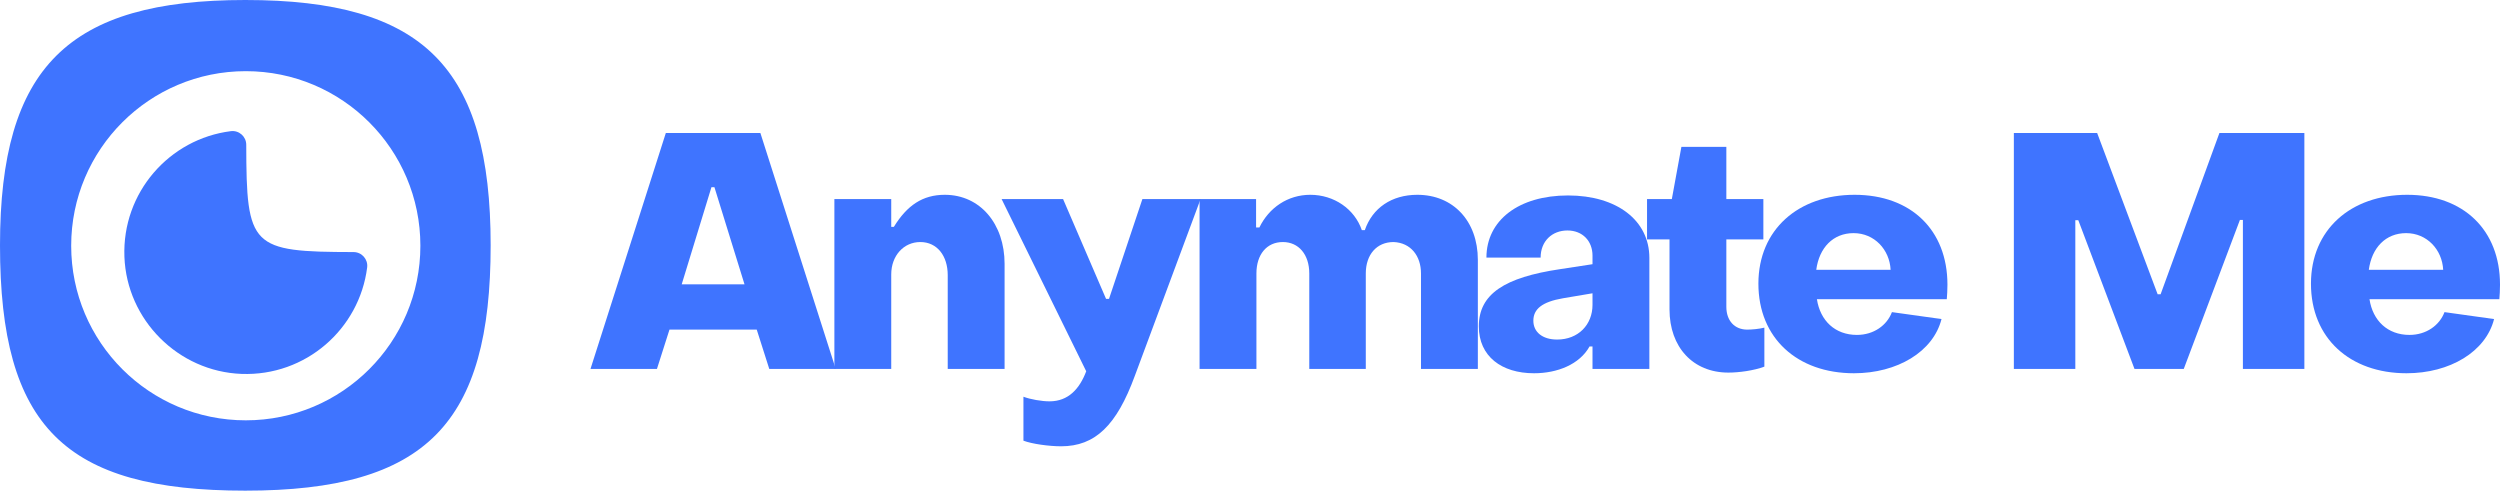 <?xml version="1.0" encoding="UTF-8" standalone="no"?><svg xmlns="http://www.w3.org/2000/svg" version="1.0" viewBox="1.93 151.75 370.64 72.75"><defs><clipPath id="a"><path d="M 1.93 151.75 L 74.68 151.75 L 74.68 224.5 L 1.93 224.5 Z M 1.93 151.75"/></clipPath></defs><path fill="#3F74FF" d="M 37.73 207.184 C 28.363 206.824 20.73 199.195 20.375 189.828 C 20.016 180.305 27.023 172.344 36.156 171.195 C 37.363 171.043 38.434 171.988 38.438 173.207 C 38.465 188.438 39.121 189.094 54.352 189.121 C 55.57 189.125 56.516 190.195 56.363 191.402 C 55.211 200.531 47.25 207.543 37.73 207.184 Z M 37.73 207.184" fill-rule="evenodd"/><g clip-path="url(#a)"><path fill="#3F74FF" d="M 38.301 151.75 C 12.094 151.75 1.93 161.641 1.93 188.121 C 1.93 215.059 11.547 224.492 38.301 224.492 C 65.184 224.492 74.672 214.512 74.672 188.121 C 74.672 161.75 64.746 151.75 38.301 151.75 Z M 38.371 214.066 C 24.074 214.066 12.484 202.48 12.484 188.184 C 12.484 173.887 24.074 162.301 38.371 162.301 C 52.664 162.301 64.254 173.887 64.254 188.184 C 64.254 202.48 52.664 214.066 38.371 214.066 Z M 38.371 214.066" fill-rule="evenodd"/></g><g fill="#3F74FF"><g><g><path d="M 0.391 0 L 10.242 0 L 12.102 -5.832 L 25.039 -5.832 L 26.898 0 L 36.75 0 L 25.578 -34.984 L 11.562 -34.984 Z M 13.914 -12.543 L 18.324 -26.949 L 18.766 -26.949 L 23.227 -12.543 Z M 13.914 -12.543" transform="translate(89.082 206.45)"/></g></g></g><g fill="#3F74FF"><g><g><path d="M 2.352 0 L 10.781 0 L 10.781 -14.012 C 10.781 -16.805 12.641 -18.816 15.09 -18.816 C 17.59 -18.816 19.156 -16.758 19.156 -13.914 L 19.156 0 L 27.586 0 L 27.586 -15.582 C 27.586 -21.512 23.961 -25.82 18.719 -25.82 C 15.434 -25.82 13.133 -24.254 11.172 -21.07 L 10.781 -21.07 L 10.781 -25.184 L 2.352 -25.184 Z M 2.352 0" transform="translate(123.28 206.45)"/></g></g></g><g fill="#3F74FF"><g><g><path d="M 9.262 11.465 C 14.309 11.465 17.492 8.379 20.188 1.027 L 29.938 -25.184 L 21.312 -25.184 L 16.363 -10.387 L 15.926 -10.387 L 9.555 -25.184 L 0.441 -25.184 L 12.984 0.344 C 12.004 2.941 10.34 4.801 7.547 4.801 C 6.371 4.801 4.703 4.508 3.676 4.117 L 3.676 10.633 C 4.949 11.121 7.496 11.465 9.262 11.465 Z M 9.262 11.465" transform="translate(149.984 206.45)"/></g></g></g><g fill="#3F74FF"><g><g><path d="M 2.352 0 L 10.781 0 L 10.781 -14.16 C 10.781 -16.953 12.297 -18.816 14.699 -18.816 C 17.051 -18.816 18.617 -16.953 18.617 -14.16 L 18.617 0 L 26.996 0 L 26.996 -14.16 C 26.996 -16.953 28.613 -18.816 31.113 -18.816 C 33.66 -18.719 35.18 -16.758 35.18 -14.16 L 35.18 0 L 43.609 0 L 43.609 -16.168 C 43.609 -21.949 39.934 -25.82 34.641 -25.82 C 30.82 -25.82 27.977 -23.863 26.852 -20.578 L 26.41 -20.578 C 25.332 -23.715 22.293 -25.82 18.766 -25.82 C 15.434 -25.82 12.641 -23.91 11.219 -20.973 L 10.73 -20.973 L 10.73 -25.184 L 2.352 -25.184 Z M 2.352 0" transform="translate(177.421 206.45)"/></g></g></g><g fill="#3F74FF"><g><g><path d="M 9.211 0.637 C 12.691 0.637 15.973 -0.688 17.441 -3.332 L 17.883 -3.332 L 17.883 0 L 26.312 0 L 26.312 -16.465 C 26.312 -22.051 21.461 -25.723 14.258 -25.723 C 6.957 -25.723 2.156 -22.051 2.156 -16.512 L 10.191 -16.512 C 10.191 -18.961 11.906 -20.531 14.16 -20.531 C 16.414 -20.531 17.883 -18.961 17.883 -16.805 L 17.883 -15.531 L 13.082 -14.797 C 4.852 -13.574 1.027 -11.121 1.027 -6.32 C 1.027 -1.863 4.41 0.637 9.211 0.637 Z M 12.641 -4.359 C 10.438 -4.359 9.113 -5.488 9.113 -7.152 C 9.113 -8.867 10.387 -9.945 13.523 -10.484 L 17.883 -11.219 L 17.883 -9.504 C 17.883 -6.566 15.777 -4.359 12.641 -4.359 Z M 12.641 -4.359" transform="translate(220.146 206.45)"/></g></g></g><g fill="#3F74FF"><g><g><path d="M 12.594 0.539 C 14.16 0.539 16.363 0.246 17.934 -0.344 L 17.934 -6.125 C 17.148 -5.93 16.121 -5.832 15.387 -5.832 C 13.523 -5.832 12.297 -7.152 12.297 -9.211 L 12.297 -19.207 L 17.785 -19.207 L 17.785 -25.184 L 12.297 -25.184 L 12.297 -32.926 L 5.633 -32.926 L 4.215 -25.184 L 0.539 -25.184 L 0.539 -19.207 L 3.871 -19.207 L 3.871 -8.82 C 3.871 -3.234 7.352 0.539 12.594 0.539 Z M 12.594 0.539" transform="translate(245.574 206.45)"/></g></g></g><g fill="#3F74FF"><g><g><path d="M 15.289 0.637 C 21.707 0.637 27.047 -2.547 28.273 -7.398 L 20.922 -8.426 C 20.188 -6.469 18.227 -5.047 15.727 -5.047 C 12.496 -5.047 10.289 -7.152 9.801 -10.34 L 29.055 -10.34 C 29.105 -10.73 29.152 -11.906 29.152 -12.496 C 29.152 -20.629 23.715 -25.82 15.387 -25.82 C 7.055 -25.82 1.125 -20.676 1.125 -12.641 C 1.125 -4.559 6.91 0.637 15.289 0.637 Z M 9.703 -14.699 C 10.141 -17.98 12.199 -20.137 15.238 -20.137 C 18.324 -20.137 20.578 -17.688 20.727 -14.699 Z M 9.703 -14.699" transform="translate(261.498 206.45)"/></g></g></g><g fill="#3F74FF"><g><g><path d="M 2.742 0 L 11.855 0 L 11.855 -22.051 L 12.297 -22.051 L 20.629 0 L 27.93 0 L 36.258 -22.098 L 36.699 -22.098 L 36.699 0 L 45.812 0 L 45.812 -34.984 L 33.219 -34.984 L 24.5 -11.074 L 24.059 -11.074 L 15.09 -34.984 L 2.742 -34.984 Z M 2.742 0" transform="translate(297.754 206.45)"/></g></g></g><g fill="#3F74FF"><g><g><path d="M 15.289 0.637 C 21.707 0.637 27.047 -2.547 28.273 -7.398 L 20.922 -8.426 C 20.188 -6.469 18.227 -5.047 15.727 -5.047 C 12.496 -5.047 10.289 -7.152 9.801 -10.34 L 29.055 -10.34 C 29.105 -10.73 29.152 -11.906 29.152 -12.496 C 29.152 -20.629 23.715 -25.82 15.387 -25.82 C 7.055 -25.82 1.125 -20.676 1.125 -12.641 C 1.125 -4.559 6.91 0.637 15.289 0.637 Z M 9.703 -14.699 C 10.141 -17.98 12.199 -20.137 15.238 -20.137 C 18.324 -20.137 20.578 -17.688 20.727 -14.699 Z M 9.703 -14.699" transform="translate(343.419 206.45)"/></g></g></g></svg>